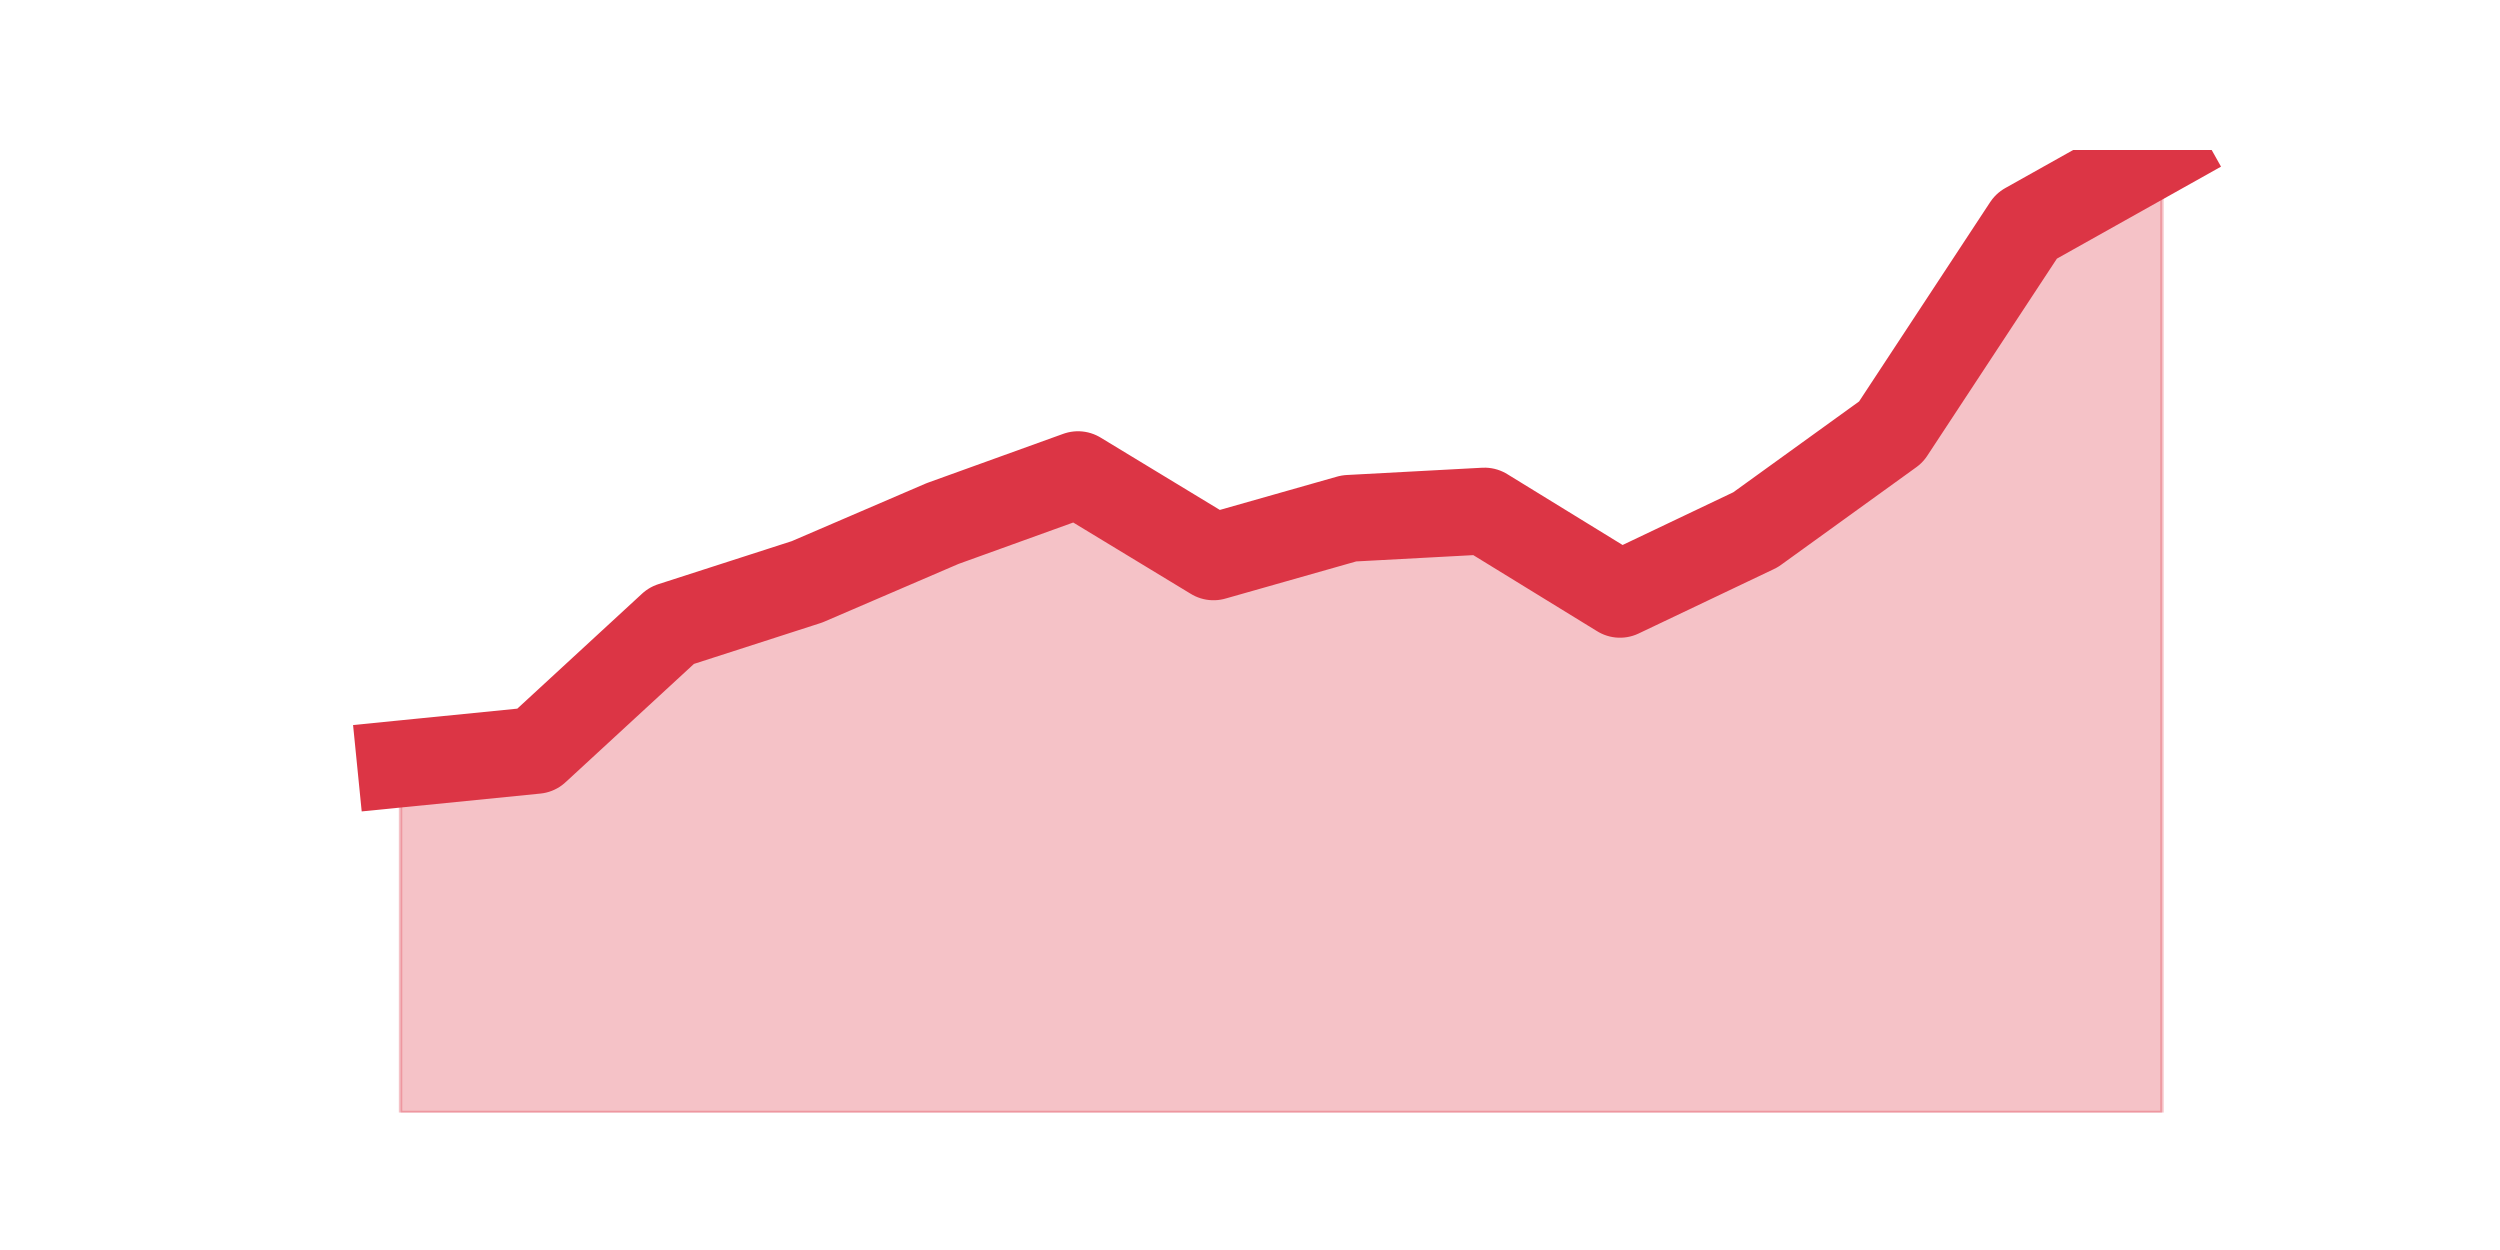 <?xml version="1.0" encoding="utf-8" standalone="no"?>
<!DOCTYPE svg PUBLIC "-//W3C//DTD SVG 1.1//EN"
  "http://www.w3.org/Graphics/SVG/1.1/DTD/svg11.dtd">
<!-- Created with matplotlib (https://matplotlib.org/) -->
<svg height="360pt" version="1.1" viewBox="0 0 720 360" width="720pt" xmlns="http://www.w3.org/2000/svg" xmlns:xlink="http://www.w3.org/1999/xlink">
 <defs>
  <style type="text/css">*{stroke-linecap:butt;stroke-linejoin:round;}</style>
 </defs>
 <g id="figure_1">
  <g id="patch_1">
   <path d="M 0 360 
L 720 360 
L 720 0 
L 0 0 
z
" style="fill:none;"/>
  </g>
  <g id="axes_1">
   <g id="matplotlib.axis_1"/>
   <g id="matplotlib.axis_2"/>
   <g id="PolyCollection_1">
    <defs>
     <path d="M 115.364 -139.991 
L 115.364 -39.6 
L 154.385 -39.6 
L 193.406 -39.6 
L 232.427 -39.6 
L 271.448 -39.6 
L 310.469 -39.6 
L 349.49 -39.6 
L 388.51 -39.6 
L 427.531 -39.6 
L 466.552 -39.6 
L 505.573 -39.6 
L 544.594 -39.6 
L 583.615 -39.6 
L 622.636 -39.6 
L 622.636 -316.8 
L 622.636 -316.8 
L 583.615 -294.924 
L 544.594 -235.588 
L 505.573 -207.418 
L 466.552 -188.838 
L 427.531 -212.813 
L 388.51 -210.715 
L 349.49 -199.627 
L 310.469 -223.301 
L 271.448 -209.216 
L 232.427 -192.435 
L 193.406 -179.848 
L 154.385 -143.887 
L 115.364 -139.991 
z
" id="mae1909b4b3" style="stroke:#dc3545;stroke-opacity:0.3;"/>
    </defs>
    <g clip-path="url(#p42c5f5760e)">
     <use style="fill:#dc3545;fill-opacity:0.3;stroke:#dc3545;stroke-opacity:0.3;" x="0" xlink:href="#mae1909b4b3" y="360"/>
    </g>
   </g>
   <g id="line2d_1">
    <path clip-path="url(#p42c5f5760e)" d="M 115.364 220.009 
L 154.385 216.113 
L 193.406 180.152 
L 232.427 167.565 
L 271.448 150.784 
L 310.469 136.699 
L 349.49 160.373 
L 388.51 149.285 
L 427.531 147.187 
L 466.552 171.162 
L 505.573 152.582 
L 544.594 124.412 
L 583.615 65.076 
L 622.636 43.2 
" style="fill:none;stroke:#dc3545;stroke-linecap:square;stroke-width:25;"/>
   </g>
  </g>
 </g>
 <defs>
  <clipPath id="p42c5f5760e">
   <rect height="277.2" width="558" x="90" y="43.2"/>
  </clipPath>
 </defs>
</svg>
